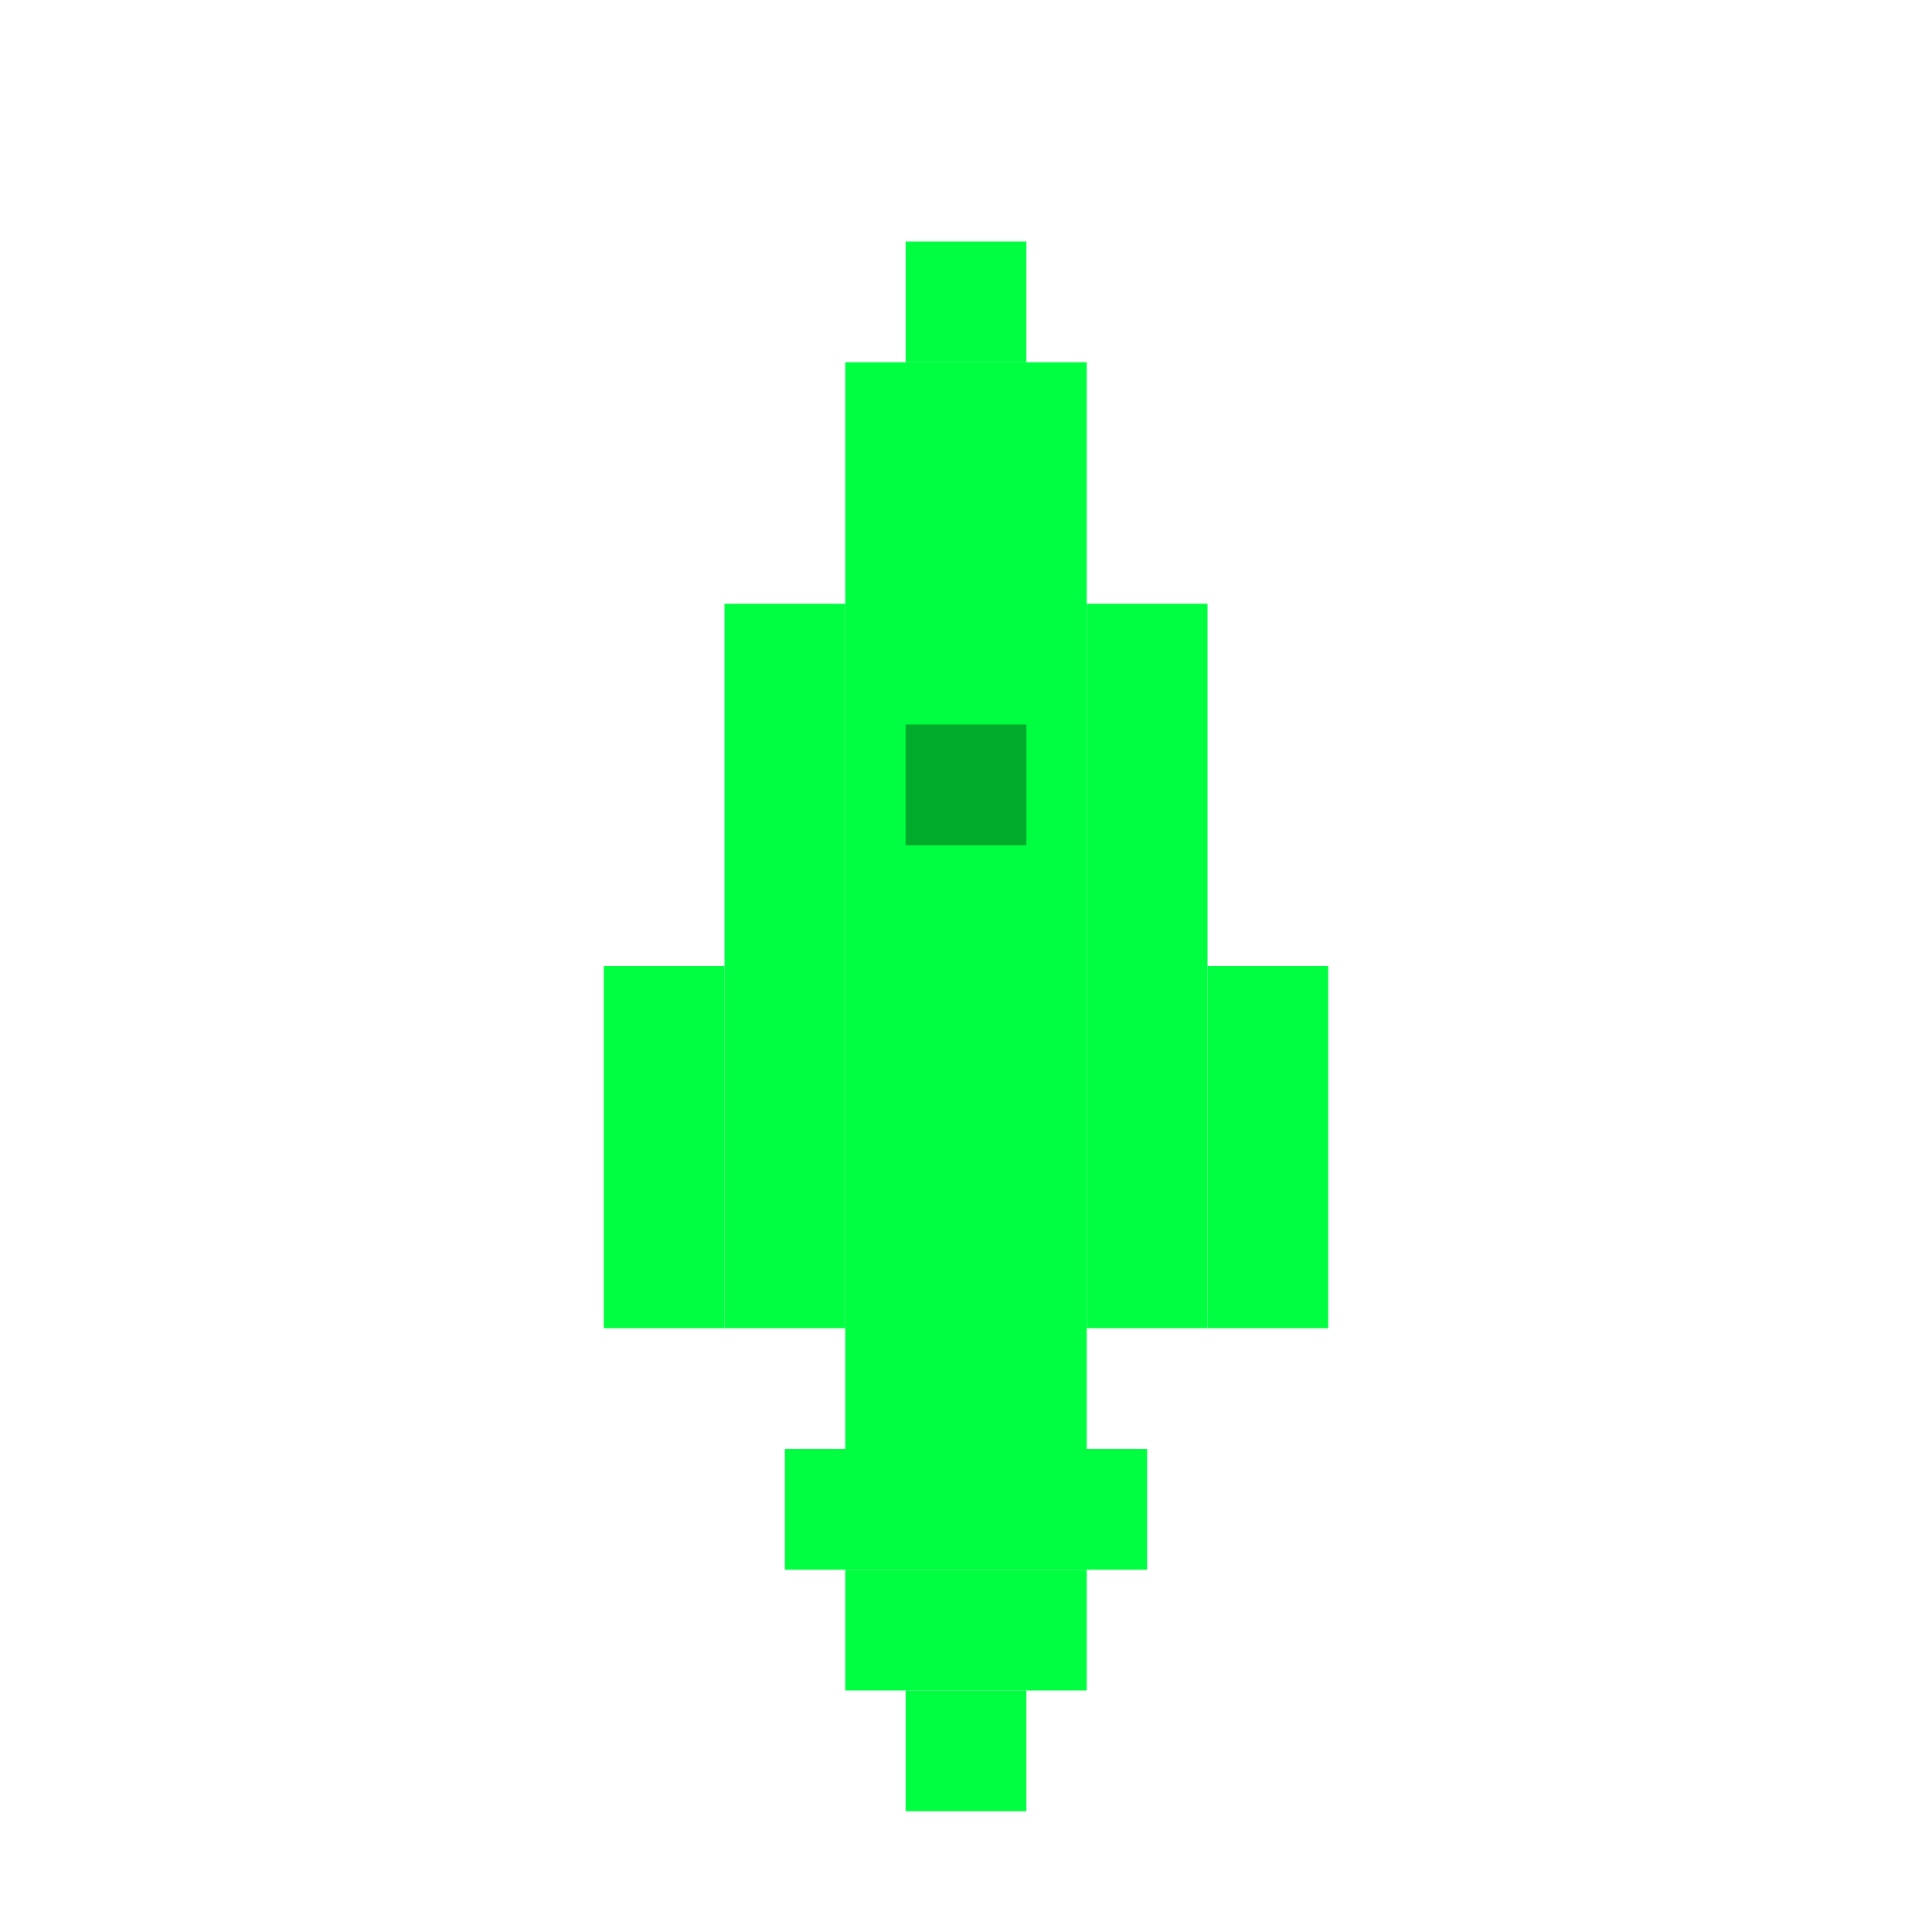 <svg viewBox="0 0 32 32" xmlns="http://www.w3.org/2000/svg">
  <style>
    .pixel { fill: #00ff41; }
    .dark { fill: #00aa2b; }
  </style>
  
  <!-- Rocket body -->
  <rect x="14" y="8" width="4" height="16" class="pixel"/>
  <rect x="12" y="10" width="2" height="12" class="pixel"/>
  <rect x="18" y="10" width="2" height="12" class="pixel"/>
  
  <!-- Rocket tip -->
  <rect x="14" y="6" width="4" height="2" class="pixel"/>
  <rect x="15" y="4" width="2" height="2" class="pixel"/>
  
  <!-- Fins -->
  <rect x="10" y="16" width="2" height="6" class="pixel"/>
  <rect x="20" y="16" width="2" height="6" class="pixel"/>
  
  <!-- Window -->
  <rect x="15" y="12" width="2" height="2" class="dark"/>
  
  <!-- Flames -->
  <rect x="13" y="24" width="6" height="2" class="pixel"/>
  <rect x="14" y="26" width="4" height="2" class="pixel"/>
  <rect x="15" y="28" width="2" height="2" class="pixel"/>
</svg>